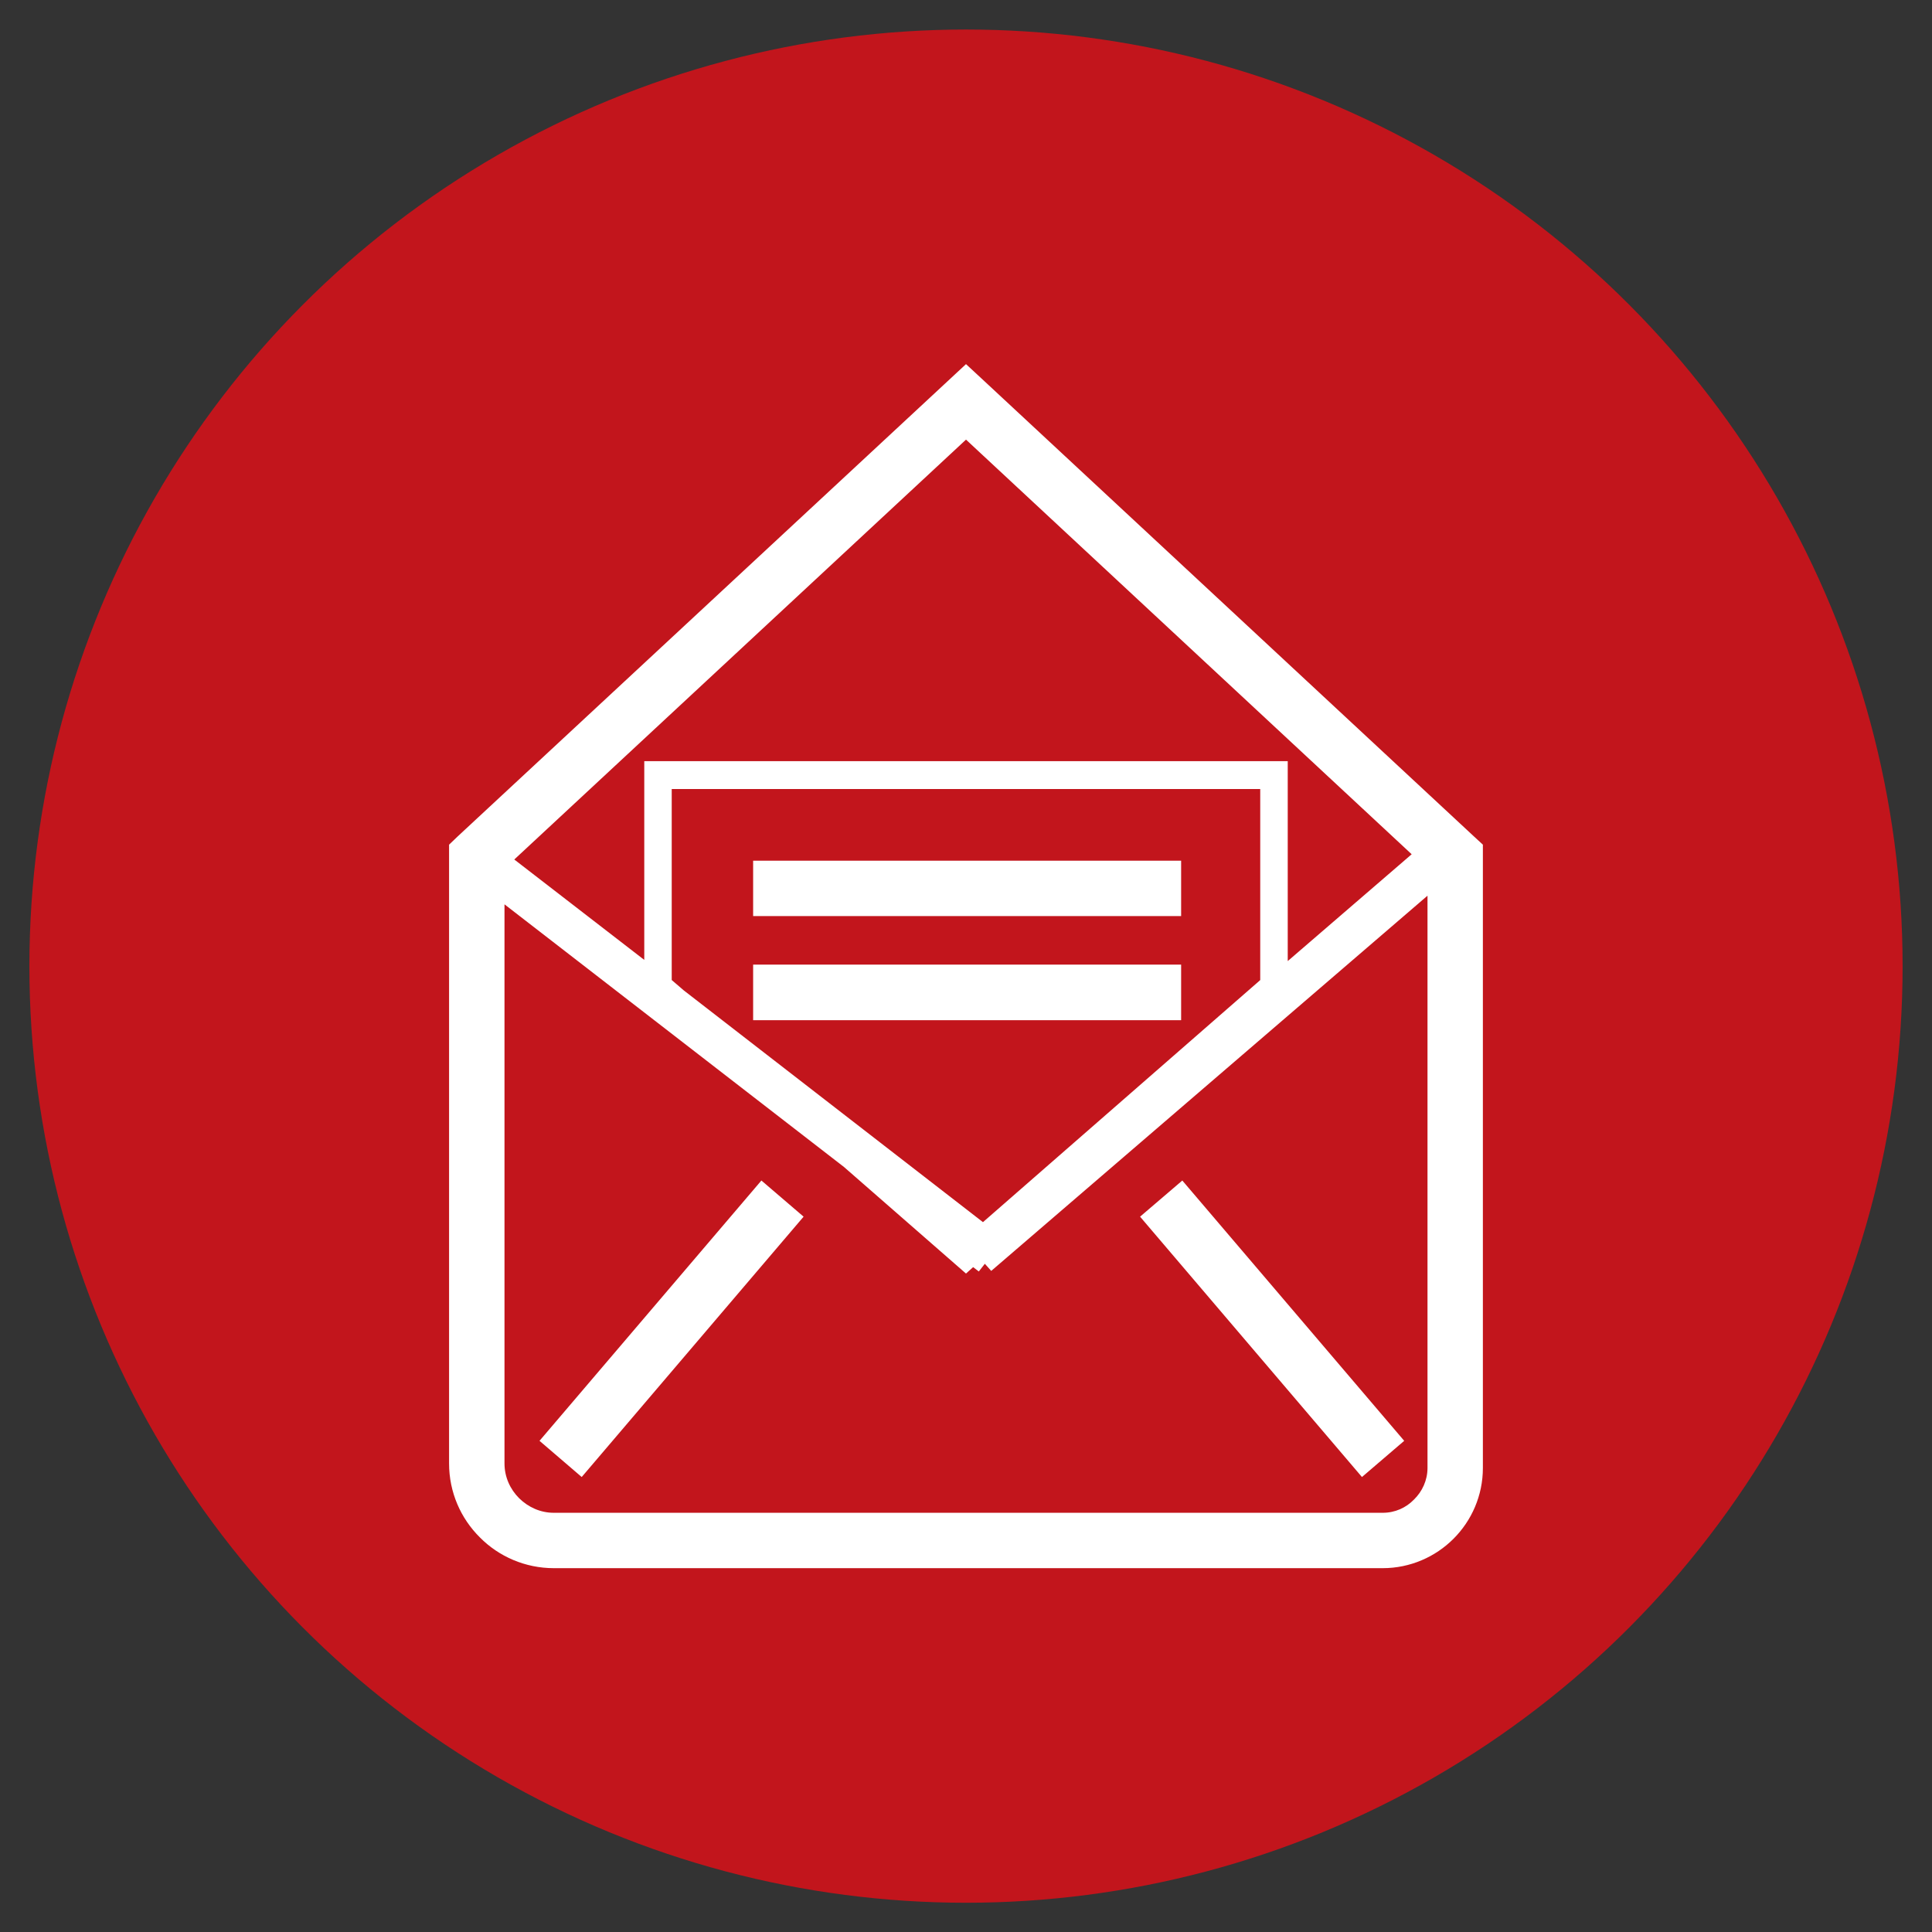 <?xml version="1.0" encoding="utf-8"?>
<!-- Generator: Adobe Illustrator 16.0.0, SVG Export Plug-In . SVG Version: 6.00 Build 0)  -->
<!DOCTYPE svg PUBLIC "-//W3C//DTD SVG 1.1//EN" "http://www.w3.org/Graphics/SVG/1.1/DTD/svg11.dtd">
<svg version="1.1" xmlns="http://www.w3.org/2000/svg" xmlns:xlink="http://www.w3.org/1999/xlink" x="0px" y="0px"
	 width="40.888px" height="40.895px" viewBox="0 0 40.888 40.895" enable-background="new 0 0 40.888 40.895" xml:space="preserve">
<rect x="0" y="0" width="40.888" height="40.895" fill="#333333" stroke="none"/>
<g id="Layer_1">
</g>
<g id="Isolation_Mode">
	<g>
		<g>
			<circle fill="#C2151C" cx="20.444" cy="20.447" r="19.822"/>
		</g>
	</g>
	<path fill-rule="evenodd" clip-rule="evenodd" fill="#FFFFFF" d="M15.939,20.415h9.058v1.176h-9.058V20.415L15.939,20.415z
		 M31.383,18.127v-0.251L31.192,17.7L20.843,8.076l-0.399-0.37l-0.398,0.37L9.688,17.7l-0.184,0.176v0.251v12.845
		c0,0.61,0.247,1.164,0.654,1.567c0.398,0.402,0.957,0.649,1.563,0.649h17.542c0.582,0,1.116-0.239,1.498-0.622
		c0.383-0.383,0.622-0.913,0.622-1.499V18.127L31.383,18.127z M30.211,31.067V18.956l-9.233,7.941l-0.135-0.151l-0.128,0.163
		l-0.12-0.092l-0.151,0.136l-0.191-0.167l-2.392-2.089l-7.184-5.558v11.832c0,0.287,0.119,0.547,0.311,0.738
		c0.191,0.187,0.446,0.307,0.733,0.307h17.542c0.263,0,0.494-0.107,0.661-0.279C30.1,31.566,30.211,31.327,30.211,31.067
		L30.211,31.067z M29.876,18.079l-2.623,2.261v-3.936v-0.295h-0.295h-6.515h-6.521h-0.287v0.295v3.911l-2.751-2.125l9.56-8.886
		L29.876,18.079L29.876,18.079z M14.217,20.742l0.255,0.219l6.331,4.904l5.868-5.123v-4.043h-6.228h-6.227V20.742L14.217,20.742z
		 M11.418,30.493l4.696-5.509l0.893,0.765l-4.696,5.51L11.418,30.493L11.418,30.493z M28.824,31.259l-4.696-5.51l0.894-0.765
		l4.696,5.509L28.824,31.259L28.824,31.259z M15.939,18.215h9.058v1.172h-9.058V18.215z"/>
</g>
</svg>
